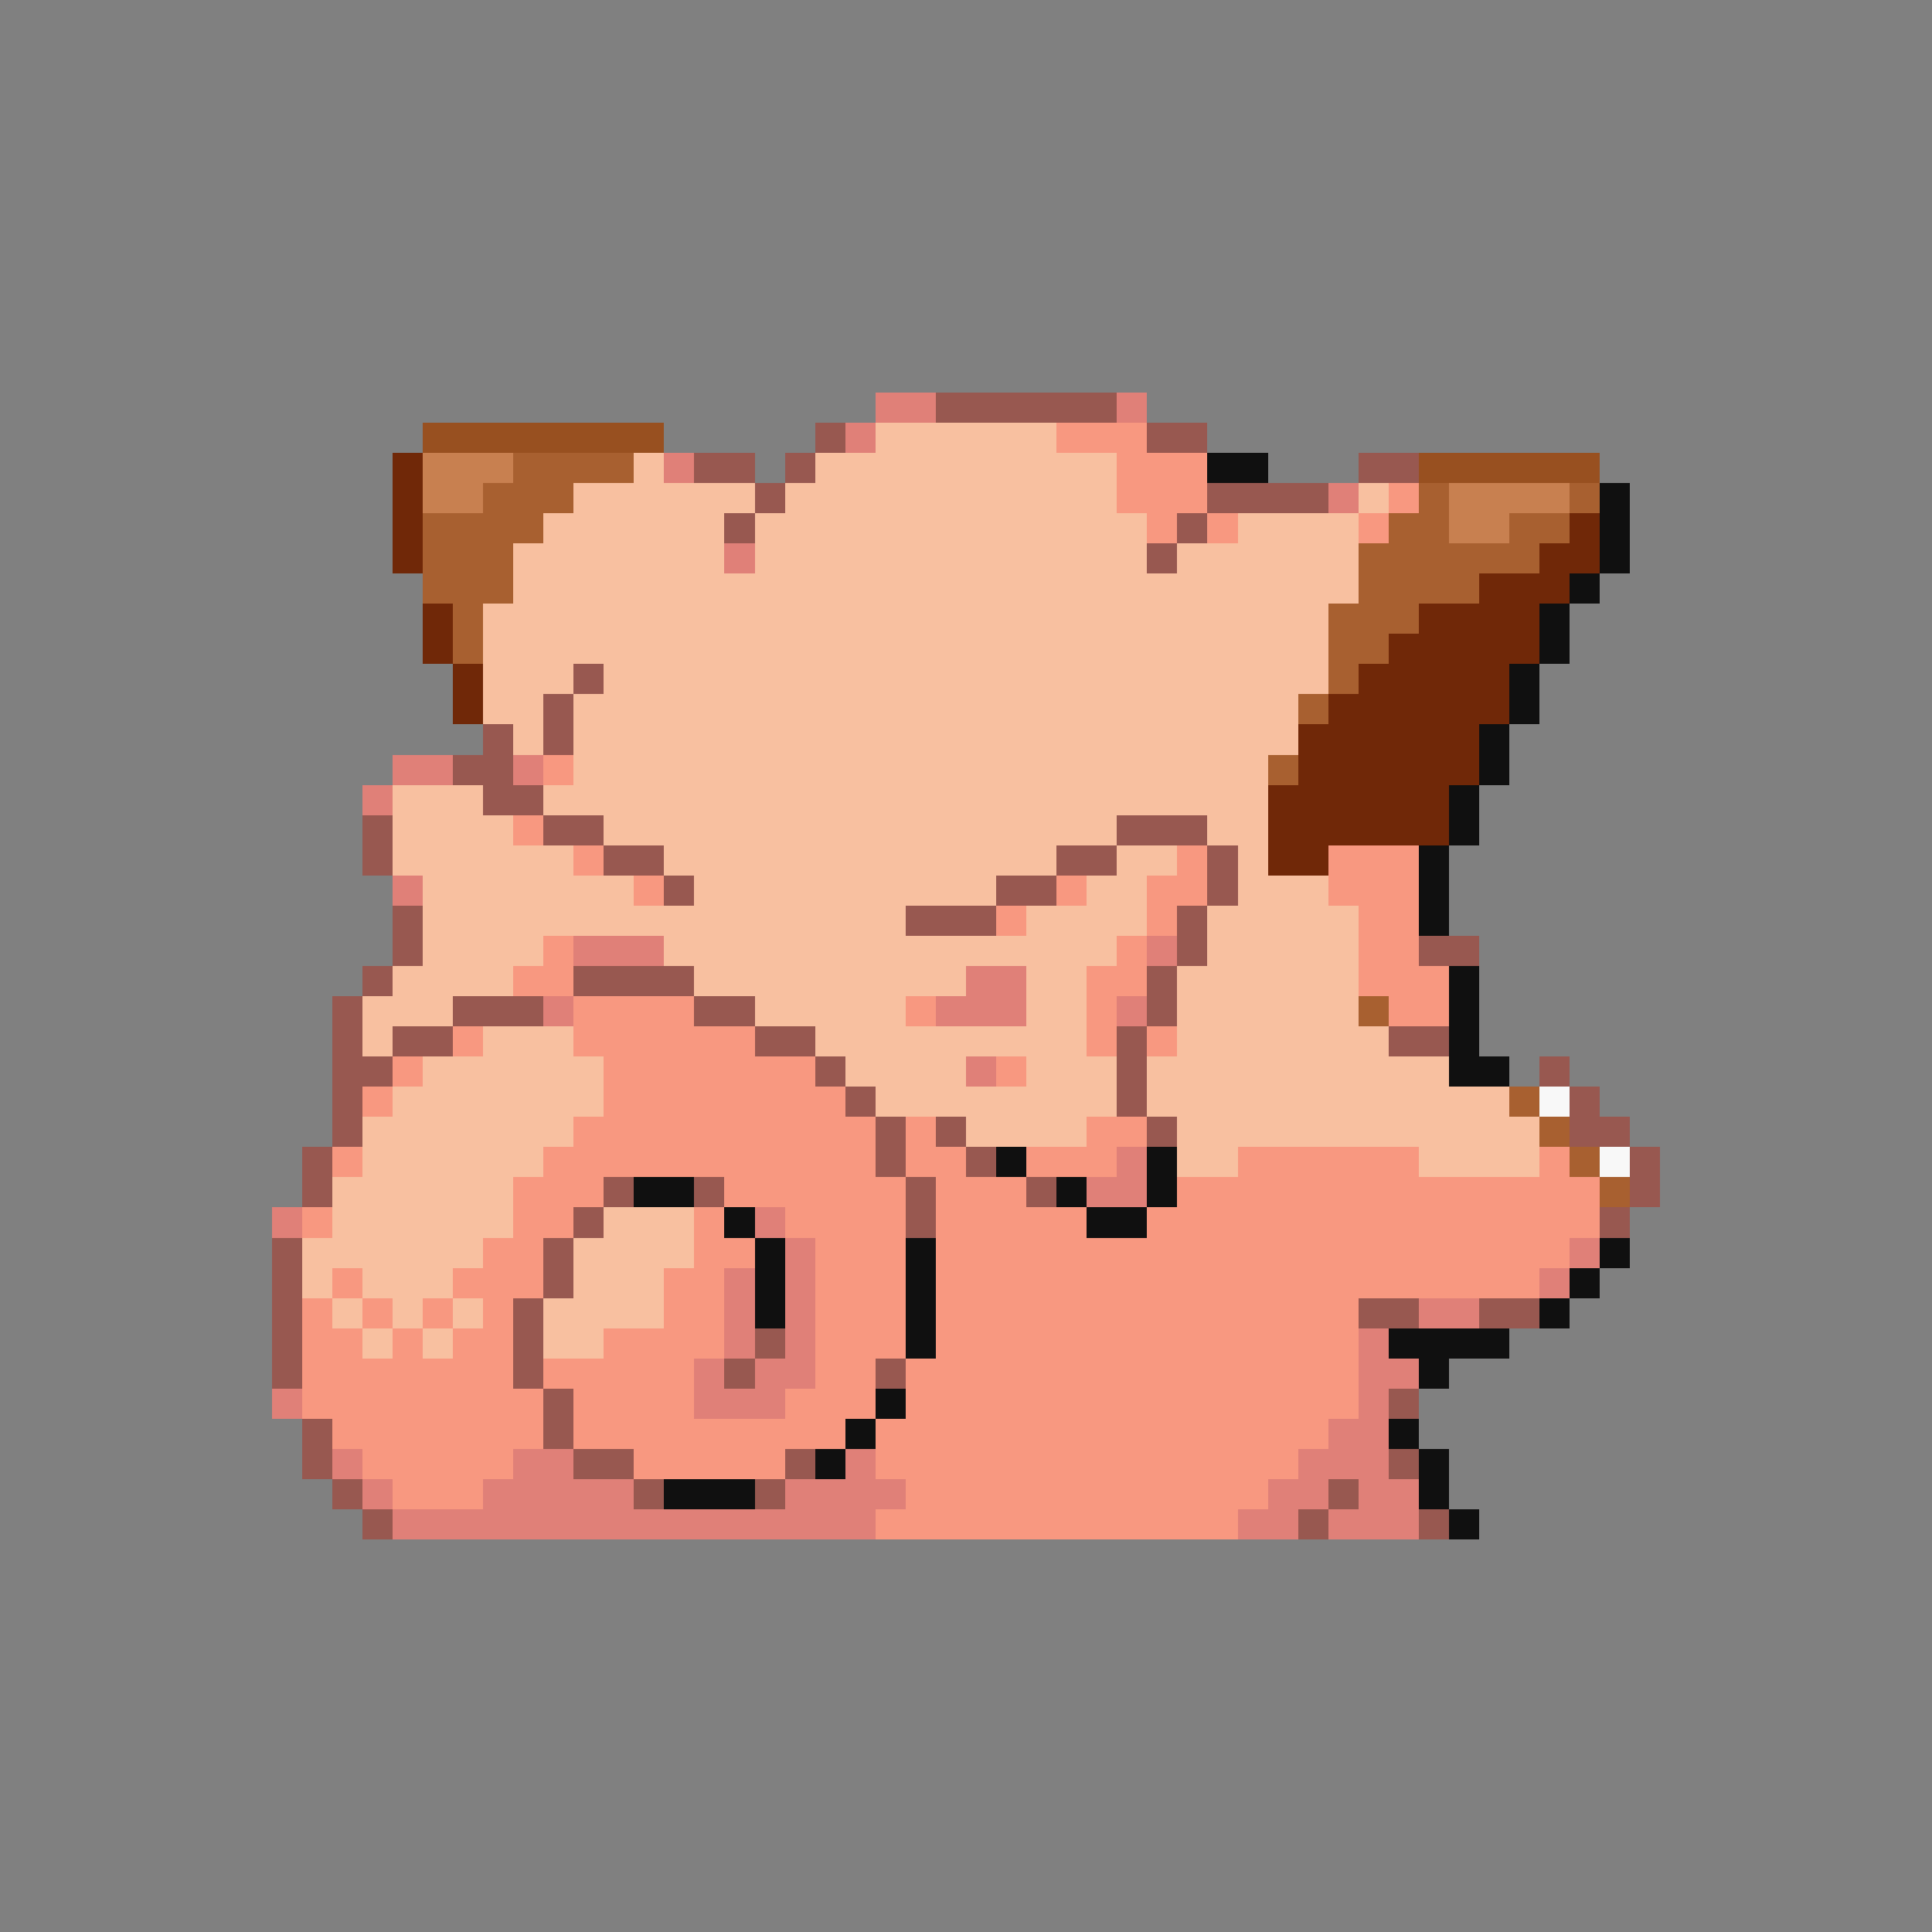 <svg xmlns="http://www.w3.org/2000/svg" viewBox="0 -0.5 64 64" shape-rendering="crispEdges">
<rect x="0" y="-0.5" width="64" height="64" fill="#808080" stroke="none"/>
<path stroke="#e08078" d="M29 13h2M37 13h1M28 14h1M22 15h1M44 16h1M24 18h1M13 25h2M17 25h1M12 26h1M13 29h1M19 31h3M38 31h1M32 32h2M18 33h1M31 33h3M37 33h1M32 35h1M37 38h1M36 39h2M9 40h1M25 40h1M26 41h1M52 41h1M24 42h1M26 42h1M51 42h1M24 43h1M26 43h1M47 43h2M24 44h1M26 44h1M45 44h1M23 45h1M25 45h2M45 45h2M9 46h1M23 46h3M45 46h1M44 47h2M11 48h1M17 48h2M28 48h1M43 48h3M12 49h1M16 49h5M26 49h4M42 49h2M45 49h2M13 50h16M41 50h2M44 50h3" />
<path stroke="#985850" d="M31 13h6M27 14h1M38 14h2M23 15h2M26 15h1M45 15h2M25 16h1M40 16h4M24 17h1M39 17h1M38 18h1M19 22h1M18 23h1M16 24h1M18 24h1M15 25h2M16 26h2M12 27h1M18 27h2M37 27h3M12 28h1M20 28h2M35 28h2M40 28h1M22 29h1M33 29h2M40 29h1M13 30h1M30 30h3M39 30h1M13 31h1M39 31h1M47 31h2M12 32h1M19 32h4M38 32h1M11 33h1M15 33h3M23 33h2M38 33h1M11 34h1M13 34h2M25 34h2M37 34h1M46 34h2M11 35h2M27 35h1M37 35h1M51 35h1M11 36h1M28 36h1M37 36h1M52 36h1M11 37h1M29 37h1M31 37h1M38 37h1M52 37h2M10 38h1M29 38h1M32 38h1M54 38h1M10 39h1M20 39h1M23 39h1M30 39h1M34 39h1M54 39h1M19 40h1M30 40h1M53 40h1M9 41h1M18 41h1M9 42h1M18 42h1M9 43h1M17 43h1M45 43h2M49 43h2M9 44h1M17 44h1M25 44h1M9 45h1M17 45h1M24 45h1M29 45h1M18 46h1M46 46h1M10 47h1M18 47h1M10 48h1M19 48h2M26 48h1M46 48h1M11 49h1M21 49h1M25 49h1M44 49h1M12 50h1M43 50h1M47 50h1" />
<path stroke="#985020" d="M14 14h8M47 15h6" />
<path stroke="#f8c0a0" d="M29 14h6M21 15h1M27 15h10M19 16h6M26 16h11M45 16h1M18 17h6M25 17h13M41 17h4M17 18h7M25 18h13M39 18h6M17 19h28M16 20h28M16 21h28M16 22h3M20 22h24M16 23h2M19 23h24M17 24h1M19 24h24M19 25h23M13 26h3M18 26h24M13 27h4M20 27h17M40 27h2M13 28h6M22 28h13M37 28h2M41 28h1M14 29h7M23 29h10M36 29h2M41 29h3M14 30h16M34 30h4M40 30h5M14 31h4M22 31h15M40 31h5M13 32h4M23 32h9M34 32h2M39 32h6M12 33h3M25 33h5M34 33h2M39 33h6M12 34h1M16 34h3M27 34h9M39 34h7M14 35h6M28 35h4M34 35h3M38 35h10M13 36h7M29 36h8M38 36h12M12 37h7M32 37h4M39 37h12M12 38h6M39 38h2M47 38h4M11 39h6M11 40h6M20 40h3M10 41h6M19 41h4M10 42h1M12 42h3M19 42h3M11 43h1M13 43h1M15 43h1M18 43h4M12 44h1M14 44h1M18 44h2" />
<path stroke="#f89880" d="M35 14h3M37 15h3M37 16h3M46 16h1M38 17h1M40 17h1M45 17h1M18 25h1M17 27h1M19 28h1M39 28h1M44 28h3M21 29h1M35 29h1M38 29h2M44 29h3M33 30h1M38 30h1M45 30h2M18 31h1M37 31h1M45 31h2M17 32h2M36 32h2M45 32h3M19 33h4M30 33h1M36 33h1M46 33h2M15 34h1M19 34h6M36 34h1M38 34h1M13 35h1M20 35h7M33 35h1M12 36h1M20 36h8M19 37h10M30 37h1M36 37h2M11 38h1M18 38h11M30 38h2M34 38h3M41 38h6M51 38h1M17 39h3M24 39h6M31 39h3M39 39h14M10 40h1M17 40h2M23 40h1M26 40h4M31 40h5M38 40h15M16 41h2M23 41h2M27 41h3M31 41h21M11 42h1M15 42h3M22 42h2M27 42h3M31 42h20M10 43h1M12 43h1M14 43h1M16 43h1M22 43h2M27 43h3M31 43h14M10 44h2M13 44h1M15 44h2M20 44h4M27 44h3M31 44h14M10 45h7M18 45h5M27 45h2M30 45h15M10 46h8M19 46h4M26 46h3M30 46h15M11 47h7M19 47h9M29 47h15M12 48h5M21 48h5M29 48h14M13 49h3M30 49h12M29 50h12" />
<path stroke="#702808" d="M13 15h1M13 16h1M13 17h1M52 17h1M13 18h1M51 18h2M49 19h3M14 20h1M47 20h4M14 21h1M46 21h5M15 22h1M45 22h5M15 23h1M44 23h6M43 24h6M43 25h6M42 26h6M42 27h6M42 28h2" />
<path stroke="#c88050" d="M14 15h3M14 16h2M48 16h4M48 17h2" />
<path stroke="#a86030" d="M17 15h4M16 16h3M47 16h1M52 16h1M14 17h4M46 17h2M50 17h2M14 18h3M45 18h6M14 19h3M45 19h4M15 20h1M44 20h3M15 21h1M44 21h2M44 22h1M43 23h1M42 25h1M45 33h1M50 36h1M51 37h1M52 38h1M53 39h1" />
<path stroke="#101010" d="M40 15h2M53 16h1M53 17h1M53 18h1M52 19h1M51 20h1M51 21h1M50 22h1M50 23h1M49 24h1M49 25h1M48 26h1M48 27h1M47 28h1M47 29h1M47 30h1M48 32h1M48 33h1M48 34h1M48 35h2M33 38h1M38 38h1M21 39h2M35 39h1M38 39h1M24 40h1M36 40h2M25 41h1M30 41h1M53 41h1M25 42h1M30 42h1M52 42h1M25 43h1M30 43h1M51 43h1M30 44h1M46 44h4M47 45h1M29 46h1M28 47h1M46 47h1M27 48h1M47 48h1M22 49h3M47 49h1M48 50h1" />
<path stroke="#f8f8f8" d="M51 36h1M53 38h1" />
</svg>